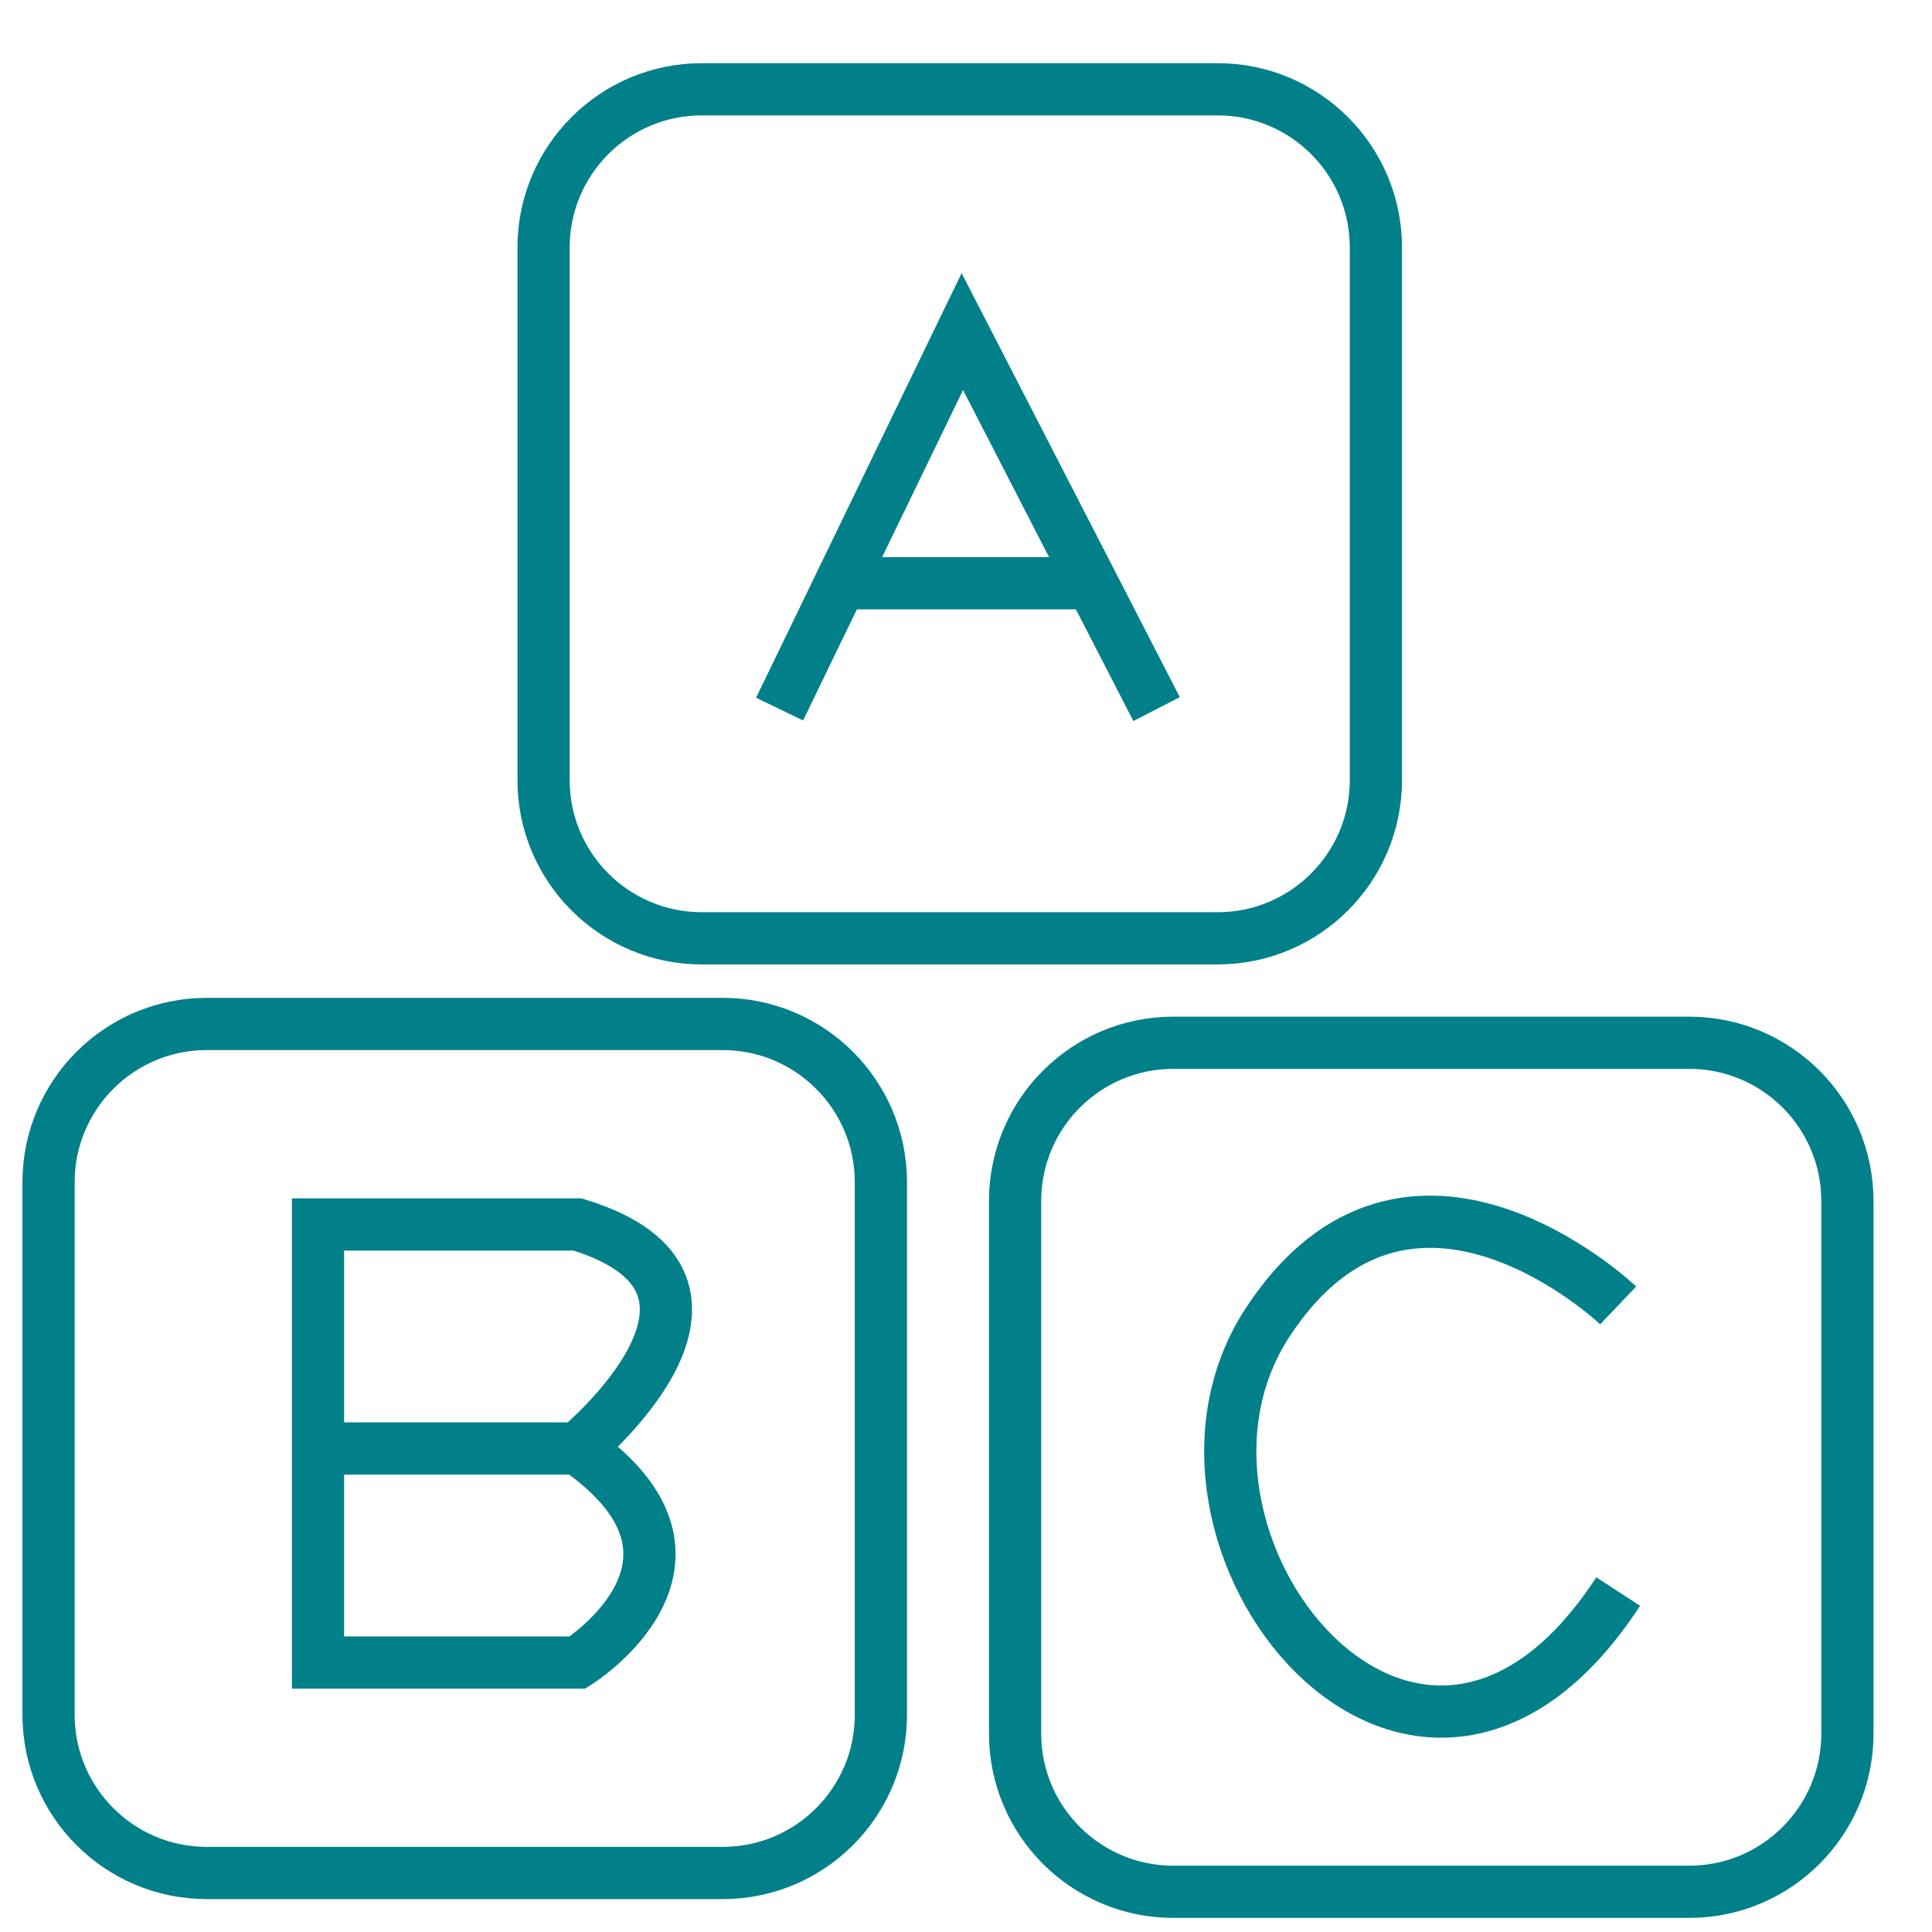 <svg width="37" height="37" viewBox="0 0 37 37" fill="none" xmlns="http://www.w3.org/2000/svg">
<path d="M23.32 1.71H13.44C11.767 1.71 10.41 3.067 10.41 4.74V14.94C10.41 16.613 11.767 17.97 13.44 17.97H23.32C24.993 17.97 26.35 16.613 26.35 14.94V4.74C26.35 3.067 24.993 1.71 23.32 1.71Z" stroke="#02808A" stroke-width="1" stroke-miterlimit="10"/>
<path d="M13.84 19.61H3.96C2.287 19.61 0.93 20.967 0.93 22.64V32.84C0.93 34.513 2.287 35.87 3.96 35.87H13.84C15.513 35.87 16.87 34.513 16.87 32.84V22.64C16.87 20.967 15.513 19.61 13.84 19.61Z" stroke="#02808A" stroke-width="1" stroke-miterlimit="10"/>
<path d="M32.35 19.97H22.47C20.797 19.97 19.44 21.327 19.44 23V33.2C19.44 34.873 20.797 36.23 22.47 36.23H32.35C34.023 36.23 35.38 34.873 35.38 33.2V23C35.38 21.327 34.023 19.97 32.35 19.97Z" stroke="#02808A" stroke-width="1" stroke-miterlimit="10"/>
<path d="M14.93 13.58L18.43 6.35L22.15 13.58" stroke="#02808A" stroke-width="1" stroke-miterlimit="10"/>
<path d="M20.91 11.17H16.1" stroke="#02808A" stroke-width="1" stroke-miterlimit="10"/>
<path d="M11.06 27.74C11.06 27.74 14.87 24.61 11.06 23.45H6.09V31.84H11.06C11.06 31.84 14.16 29.9 11.06 27.74H6.09" stroke="#02808A" stroke-width="1" stroke-miterlimit="10"/>
<path d="M30.99 25C30.99 25 26.99 21.19 24.28 25.32C21.57 29.45 27.12 36.42 30.99 30.48" stroke="#02808A" stroke-width="1" stroke-miterlimit="10"/>
</svg>

